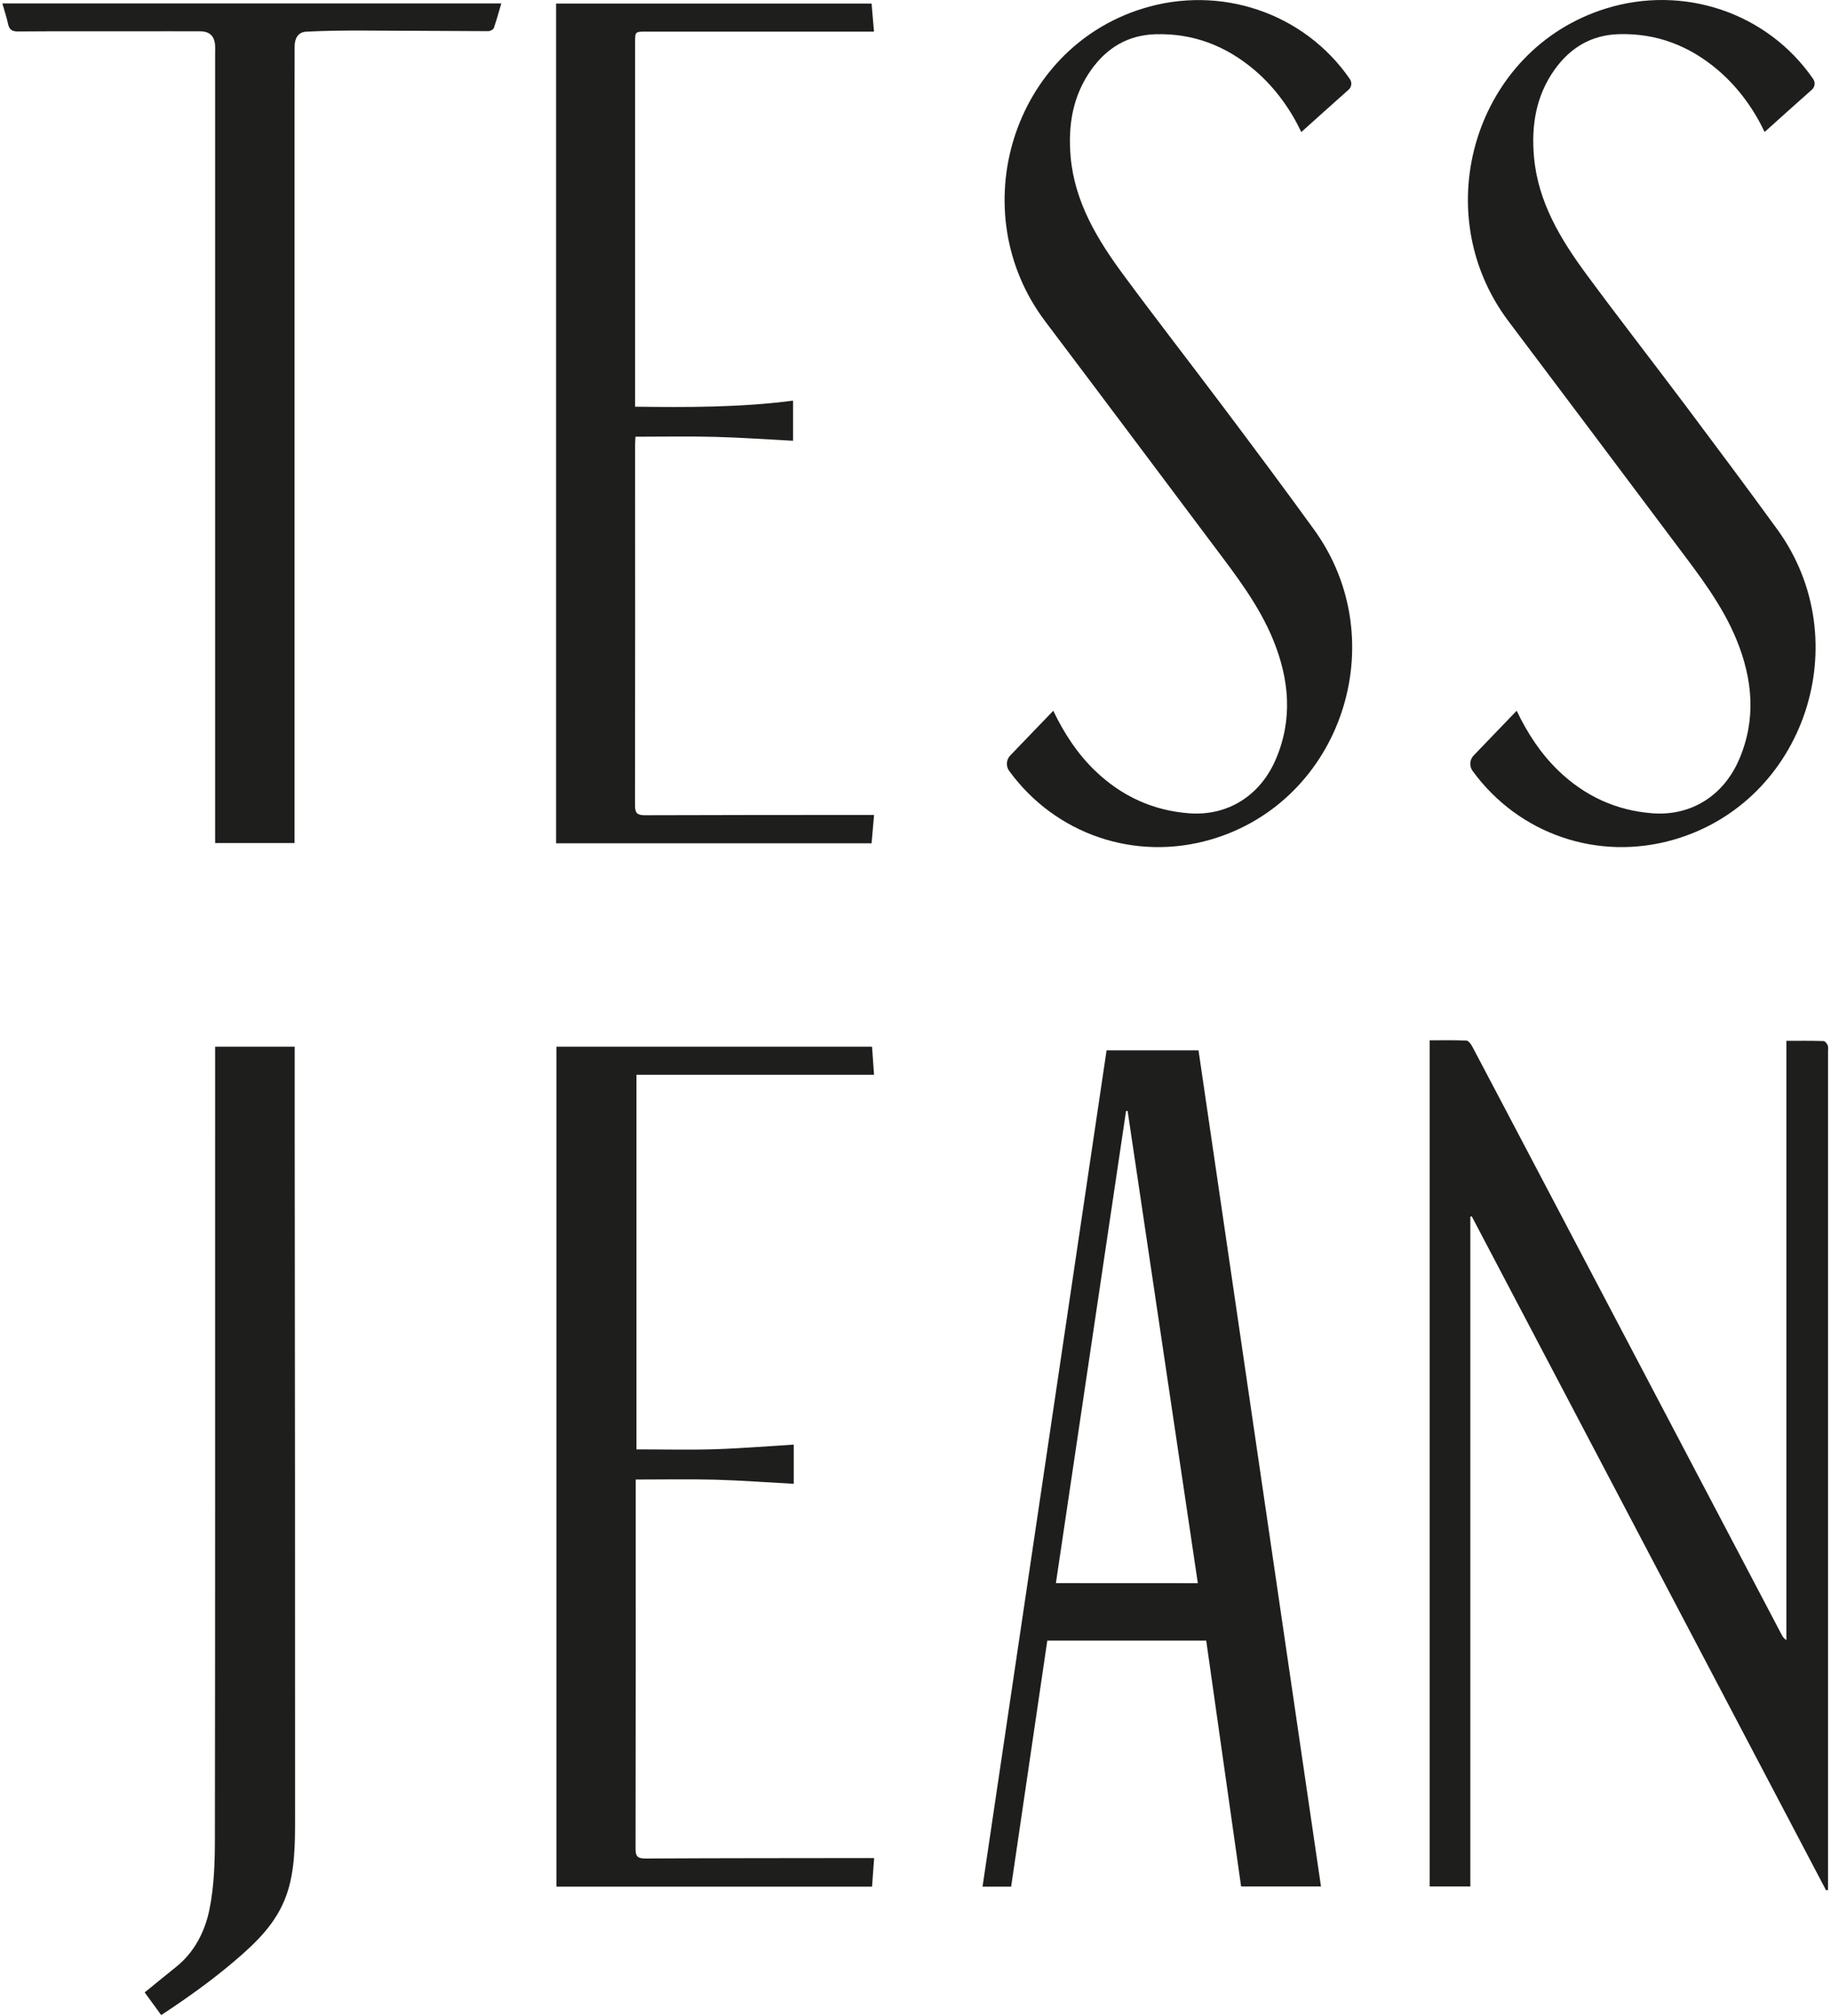 <svg width="227" height="250" viewBox="0 0 227 250" fill="none" xmlns="http://www.w3.org/2000/svg">
<path d="M226.594 129.614C226.502 129.391 226.26 129.094 226.075 129.085C224.58 129.039 223.086 129.057 221.471 129.057C221.471 153.921 221.471 178.646 221.471 203.371C221.146 203.158 220.998 202.916 220.868 202.666C211.281 184.438 201.702 166.219 192.124 147.991C188.932 141.93 185.748 135.86 182.546 129.8C182.379 129.484 182.073 129.039 181.813 129.029C180.291 128.955 178.759 128.992 177.247 128.992C177.247 164.056 177.247 198.99 177.247 233.915C178.945 233.915 180.569 233.915 182.286 233.915C182.286 206.193 182.286 178.526 182.286 150.859C182.342 150.849 182.398 150.831 182.463 150.822C197.108 178.674 211.754 206.527 226.39 234.389C226.474 234.37 226.548 234.352 226.631 234.333C226.631 233.98 226.631 233.637 226.631 233.284C226.631 198.981 226.631 164.678 226.631 130.375C226.622 130.125 226.687 129.837 226.594 129.614Z" fill="#1E1E1C"/>
<path d="M137.189 130.236C132.057 164.845 126.943 199.352 121.811 233.934C123.045 233.934 124.177 233.934 125.356 233.934C126.85 223.752 128.344 213.608 129.839 203.427C136.456 203.427 142.981 203.427 149.543 203.427C150.99 213.636 152.438 223.79 153.868 233.915C157.227 233.915 160.448 233.915 163.77 233.915C158.703 199.297 153.645 164.752 148.587 130.236C144.726 130.236 141.032 130.236 137.189 130.236ZM130.906 196.299C133.811 176.744 136.707 157.253 139.602 137.763C139.667 137.754 139.732 137.744 139.797 137.744C142.693 157.225 145.589 176.707 148.503 196.308C142.563 196.299 136.781 196.299 130.906 196.299Z" fill="#1E1E1C"/>
<path d="M151.64 50.446C147.538 44.98 143.343 39.587 139.287 34.093C136.048 29.703 133.236 25.081 132.734 19.447C132.391 15.559 132.985 11.865 135.305 8.626C137.236 5.925 139.844 4.347 143.241 4.245C147.937 4.106 152.021 5.693 155.566 8.718C158.174 10.946 160.067 13.702 161.33 16.375C163.232 14.668 165.2 12.886 167.186 11.132C167.576 10.788 167.641 10.222 167.344 9.795C161.692 1.591 151.278 -1.946 141.607 1.08C125.495 6.11 119.286 26.195 129.588 39.857C136.577 49.119 143.519 58.4 150.48 67.681C153.246 71.366 156.076 75.023 157.84 79.329C159.845 84.23 160.299 89.204 158.155 94.179C156.206 98.699 152.169 101.205 147.408 100.843C142.916 100.499 139.027 98.708 135.769 95.571C133.56 93.446 131.918 90.921 130.581 88.128C128.771 90.012 126.999 91.859 125.245 93.678C124.743 94.198 124.688 95.005 125.115 95.59C130.869 103.479 140.735 106.838 150.137 104.091C166.304 99.367 172.922 79.468 162.889 65.639C159.204 60.544 155.427 55.486 151.64 50.446Z" fill="#1E1E1C"/>
<path d="M207.93 67.681C210.696 71.366 213.527 75.023 215.29 79.329C217.295 84.23 217.749 89.204 215.605 94.179C213.656 98.699 209.619 101.205 204.858 100.843C200.366 100.499 196.477 98.708 193.219 95.571C191.011 93.446 189.368 90.921 188.031 88.128C186.221 90.012 184.449 91.859 182.695 93.678C182.193 94.197 182.138 95.005 182.565 95.59C188.319 103.479 198.185 106.838 207.587 104.091C223.754 99.367 230.372 79.468 220.339 65.639C216.636 60.535 212.858 55.486 209.081 50.437C204.979 44.97 200.784 39.578 196.728 34.084C193.489 29.694 190.676 25.072 190.175 19.438C189.832 15.549 190.426 11.855 192.746 8.616C194.677 5.916 197.285 4.338 200.681 4.236C205.378 4.096 209.461 5.684 213.007 8.709C215.615 10.937 217.508 13.693 218.77 16.366C220.673 14.658 222.641 12.876 224.627 11.122C225.017 10.779 225.082 10.213 224.785 9.786C219.132 1.581 208.719 -1.955 199.048 1.071C182.936 6.101 176.727 26.186 187.029 39.847C194.018 49.119 200.969 58.4 207.93 67.681Z" fill="#1E1E1C"/>
<path d="M106.998 230.388C97.995 230.398 88.993 230.398 79.999 230.444C79.052 230.444 78.783 230.175 78.793 229.228C78.82 214.351 78.811 199.473 78.811 184.595C78.811 184.252 78.811 183.899 78.811 183.454C82.189 183.454 85.429 183.389 88.668 183.472C91.898 183.565 95.118 183.807 98.404 183.983C98.404 182.349 98.404 180.725 98.404 179.12C95.127 179.324 91.907 179.593 88.686 179.695C85.457 179.797 82.217 179.714 78.904 179.714C78.904 164.261 78.904 148.817 78.904 133.271C88.733 133.271 98.478 133.271 108.362 133.271C108.269 132.037 108.195 130.923 108.112 129.781C94.997 129.781 82.013 129.781 68.983 129.781C68.983 164.53 68.983 199.232 68.983 233.934C82.05 233.934 95.035 233.934 108.112 233.934C108.195 232.774 108.279 231.651 108.372 230.388C107.824 230.388 107.406 230.388 106.998 230.388Z" fill="#1E1E1C"/>
<path d="M79.944 101.084C78.997 101.084 78.728 100.824 78.728 99.877C78.755 85 78.737 70.122 78.737 55.235C78.737 54.892 78.765 54.549 78.783 54.15C82.134 54.15 85.373 54.084 88.612 54.168C91.833 54.252 95.053 54.484 98.32 54.651C98.32 52.999 98.32 51.347 98.32 49.676C91.796 50.53 85.299 50.511 78.737 50.428C78.737 49.936 78.737 49.583 78.737 49.221C78.737 34.566 78.737 19.921 78.737 5.266C78.737 3.929 78.737 3.92 80.101 3.92C89.132 3.92 98.172 3.92 107.202 3.92C107.573 3.92 107.954 3.92 108.353 3.92C108.251 2.667 108.158 1.572 108.056 0.44C94.988 0.44 82.004 0.44 68.945 0.44C68.945 35.188 68.945 69.862 68.945 104.564C82.004 104.564 94.988 104.564 108.056 104.564C108.158 103.404 108.251 102.281 108.362 101.047C107.907 101.047 107.527 101.047 107.137 101.047C98.079 101.056 89.011 101.047 79.944 101.084Z" fill="#1E1E1C"/>
<path d="M1.008 3.001C1.165 3.707 1.518 3.902 2.233 3.902C7.077 3.864 11.922 3.883 16.767 3.883C19.449 3.883 22.131 3.864 24.823 3.883C26.02 3.892 26.614 4.505 26.67 5.693C26.689 6.018 26.67 6.342 26.67 6.677C26.67 38.854 26.67 71.041 26.67 103.219C26.67 103.655 26.67 104.1 26.67 104.537C30.02 104.537 33.222 104.537 36.517 104.537C36.517 104.073 36.517 103.655 36.517 103.247C36.517 72.637 36.517 42.028 36.517 11.419C36.517 9.526 36.517 7.623 36.526 5.73C36.536 4.765 36.944 3.985 37.956 3.929C40.276 3.809 42.606 3.781 44.935 3.79C50.133 3.799 55.33 3.855 60.537 3.864C60.769 3.864 61.149 3.679 61.214 3.493C61.558 2.519 61.827 1.516 62.152 0.421C41.483 0.421 20.944 0.421 0.293 0.421C0.544 1.321 0.822 2.147 1.008 3.001Z" fill="#1E1E1C"/>
<path d="M36.536 134.774V129.781H36.489C34.457 129.781 32.461 129.781 30.475 129.781C29.204 129.781 27.941 129.781 26.67 129.781C26.67 129.902 26.67 130.023 26.67 130.143V141.049C26.67 170.015 26.679 198.981 26.642 227.948C26.642 230.88 26.549 233.934 25.955 236.82C25.389 239.558 24.081 242.064 21.881 243.846L19.691 245.619L17.936 247.048L19.988 249.86C23.125 247.791 26.215 245.6 29.074 243.159C31.821 240.82 34.29 238.444 35.524 234.946C36.591 231.92 36.582 228.449 36.582 225.265C36.591 197.19 36.564 169.115 36.536 141.039C36.545 141.039 36.545 137.782 36.536 134.774Z" fill="#1E1E1C"/>
</svg>
